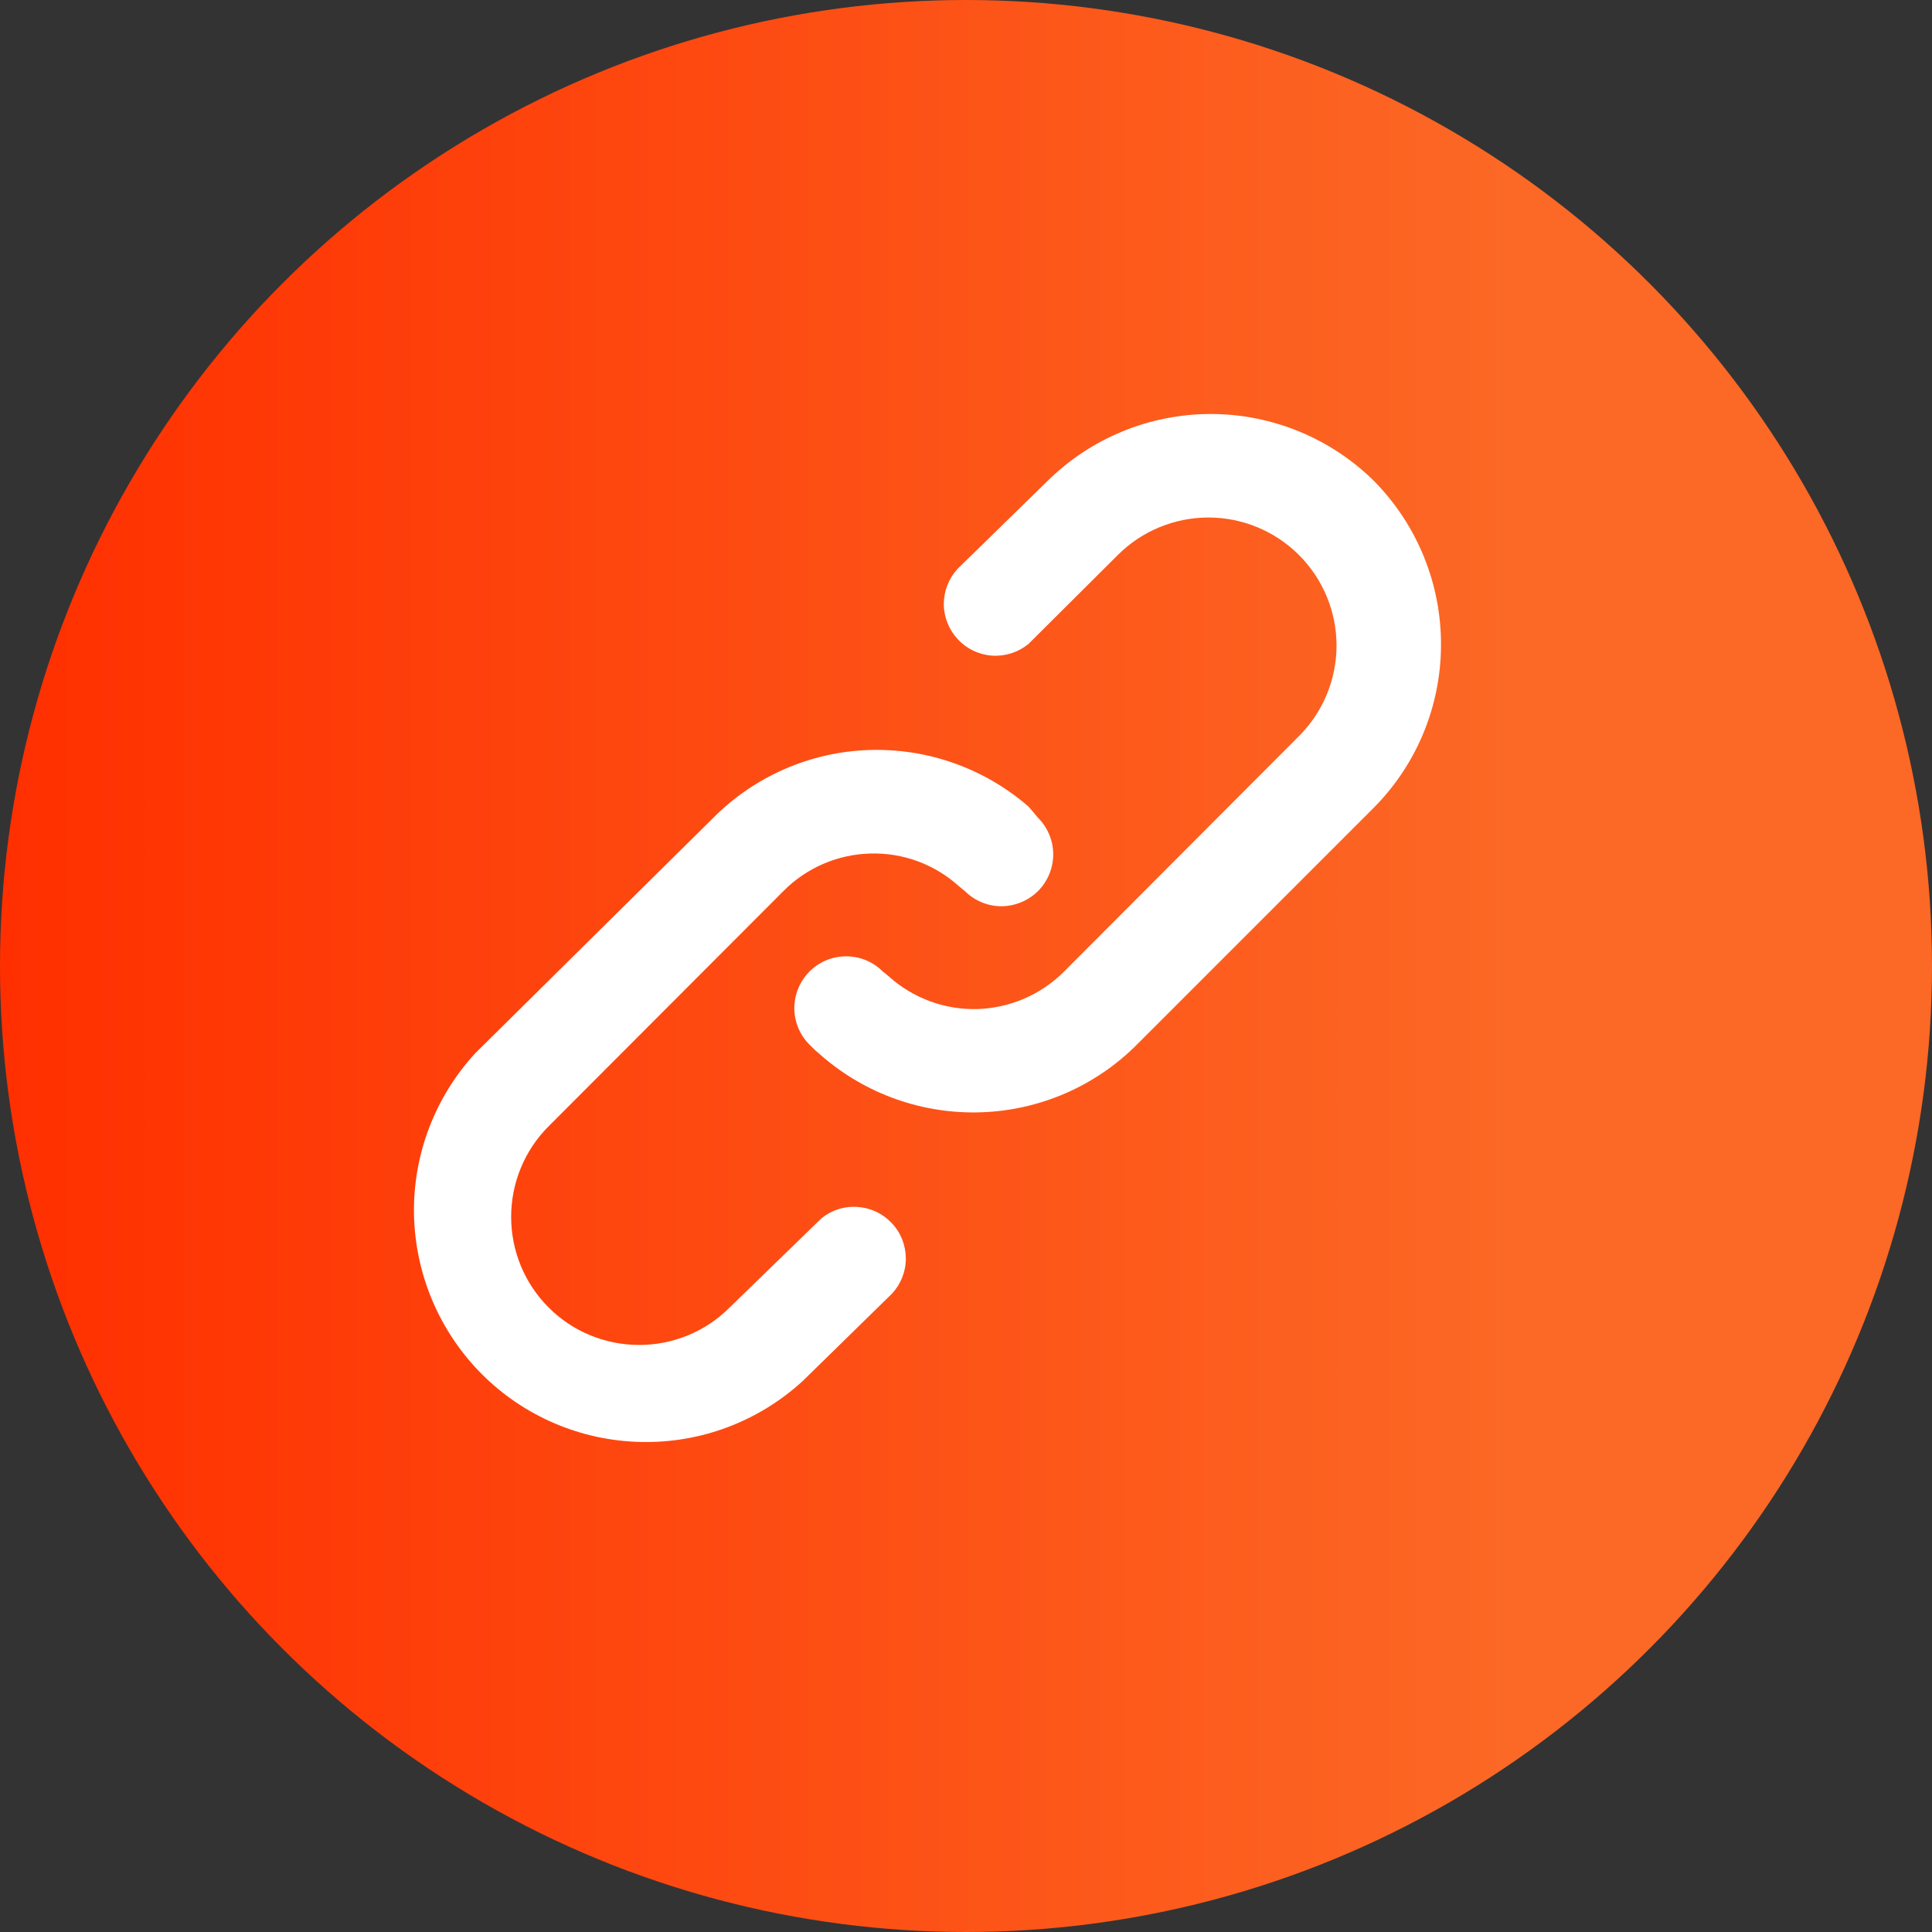 <svg width="14" height="14" viewBox="0 0 14 14" fill="none" xmlns="http://www.w3.org/2000/svg">
<rect x="0" y="0" width="14" height="14" fill="#333333" stroke="none"/>
<circle cx="7" cy="7" r="7" fill="url(#paint0_linear_2622_7027)"/>
<path d="M5.952 8.829L5.288 9.474C5.114 9.649 4.878 9.746 4.632 9.746C4.385 9.746 4.149 9.649 3.975 9.474C3.801 9.3 3.704 9.064 3.704 8.818C3.704 8.572 3.801 8.336 3.975 8.162L5.678 6.456C5.845 6.288 6.07 6.191 6.307 6.185C6.543 6.178 6.773 6.263 6.949 6.422L6.994 6.459C7.065 6.529 7.161 6.568 7.261 6.567C7.36 6.565 7.455 6.525 7.525 6.454C7.594 6.383 7.633 6.287 7.632 6.187C7.631 6.088 7.59 5.993 7.519 5.923C7.498 5.896 7.475 5.87 7.452 5.844C7.131 5.566 6.717 5.42 6.293 5.435C5.869 5.45 5.467 5.626 5.168 5.927L3.443 7.633C3.15 7.952 2.991 8.372 3 8.805C3.01 9.239 3.186 9.651 3.492 9.958C3.798 10.264 4.211 10.44 4.644 10.449C5.078 10.459 5.498 10.3 5.817 10.007L6.465 9.373C6.529 9.303 6.565 9.212 6.564 9.117C6.563 9.022 6.527 8.931 6.461 8.862C6.396 8.793 6.308 8.752 6.213 8.746C6.118 8.739 6.025 8.769 5.952 8.829ZM9.96 3.489C9.645 3.176 9.218 3 8.773 3C8.329 3 7.902 3.176 7.587 3.489L6.938 4.123C6.874 4.193 6.839 4.285 6.839 4.379C6.84 4.474 6.877 4.565 6.942 4.634C7.007 4.703 7.096 4.745 7.19 4.751C7.285 4.757 7.378 4.727 7.452 4.667L8.1 4.022C8.274 3.848 8.51 3.75 8.757 3.75C9.003 3.75 9.239 3.848 9.413 4.022C9.587 4.196 9.685 4.432 9.685 4.678C9.685 4.924 9.587 5.16 9.413 5.334L7.71 7.041C7.543 7.208 7.318 7.305 7.081 7.312C6.845 7.318 6.615 7.233 6.439 7.074L6.394 7.037C6.323 6.967 6.227 6.929 6.128 6.93C6.028 6.931 5.933 6.971 5.863 7.043C5.794 7.114 5.755 7.21 5.756 7.309C5.757 7.409 5.798 7.504 5.869 7.573C5.896 7.601 5.925 7.627 5.955 7.652C6.276 7.93 6.69 8.075 7.113 8.06C7.537 8.045 7.939 7.87 8.239 7.569L9.945 5.863C10.261 5.55 10.44 5.124 10.442 4.679C10.445 4.235 10.272 3.807 9.96 3.489Z" fill="white"/>
<defs>
<linearGradient id="paint0_linear_2622_7027" x1="-5.4608e-08" y1="6.837" x2="10.938" y2="6.837" gradientUnits="userSpaceOnUse">
<stop stop-color="#FF2F00"/>
<stop offset="1" stop-color="#FC6825"/>
</linearGradient>
</defs>
</svg>
